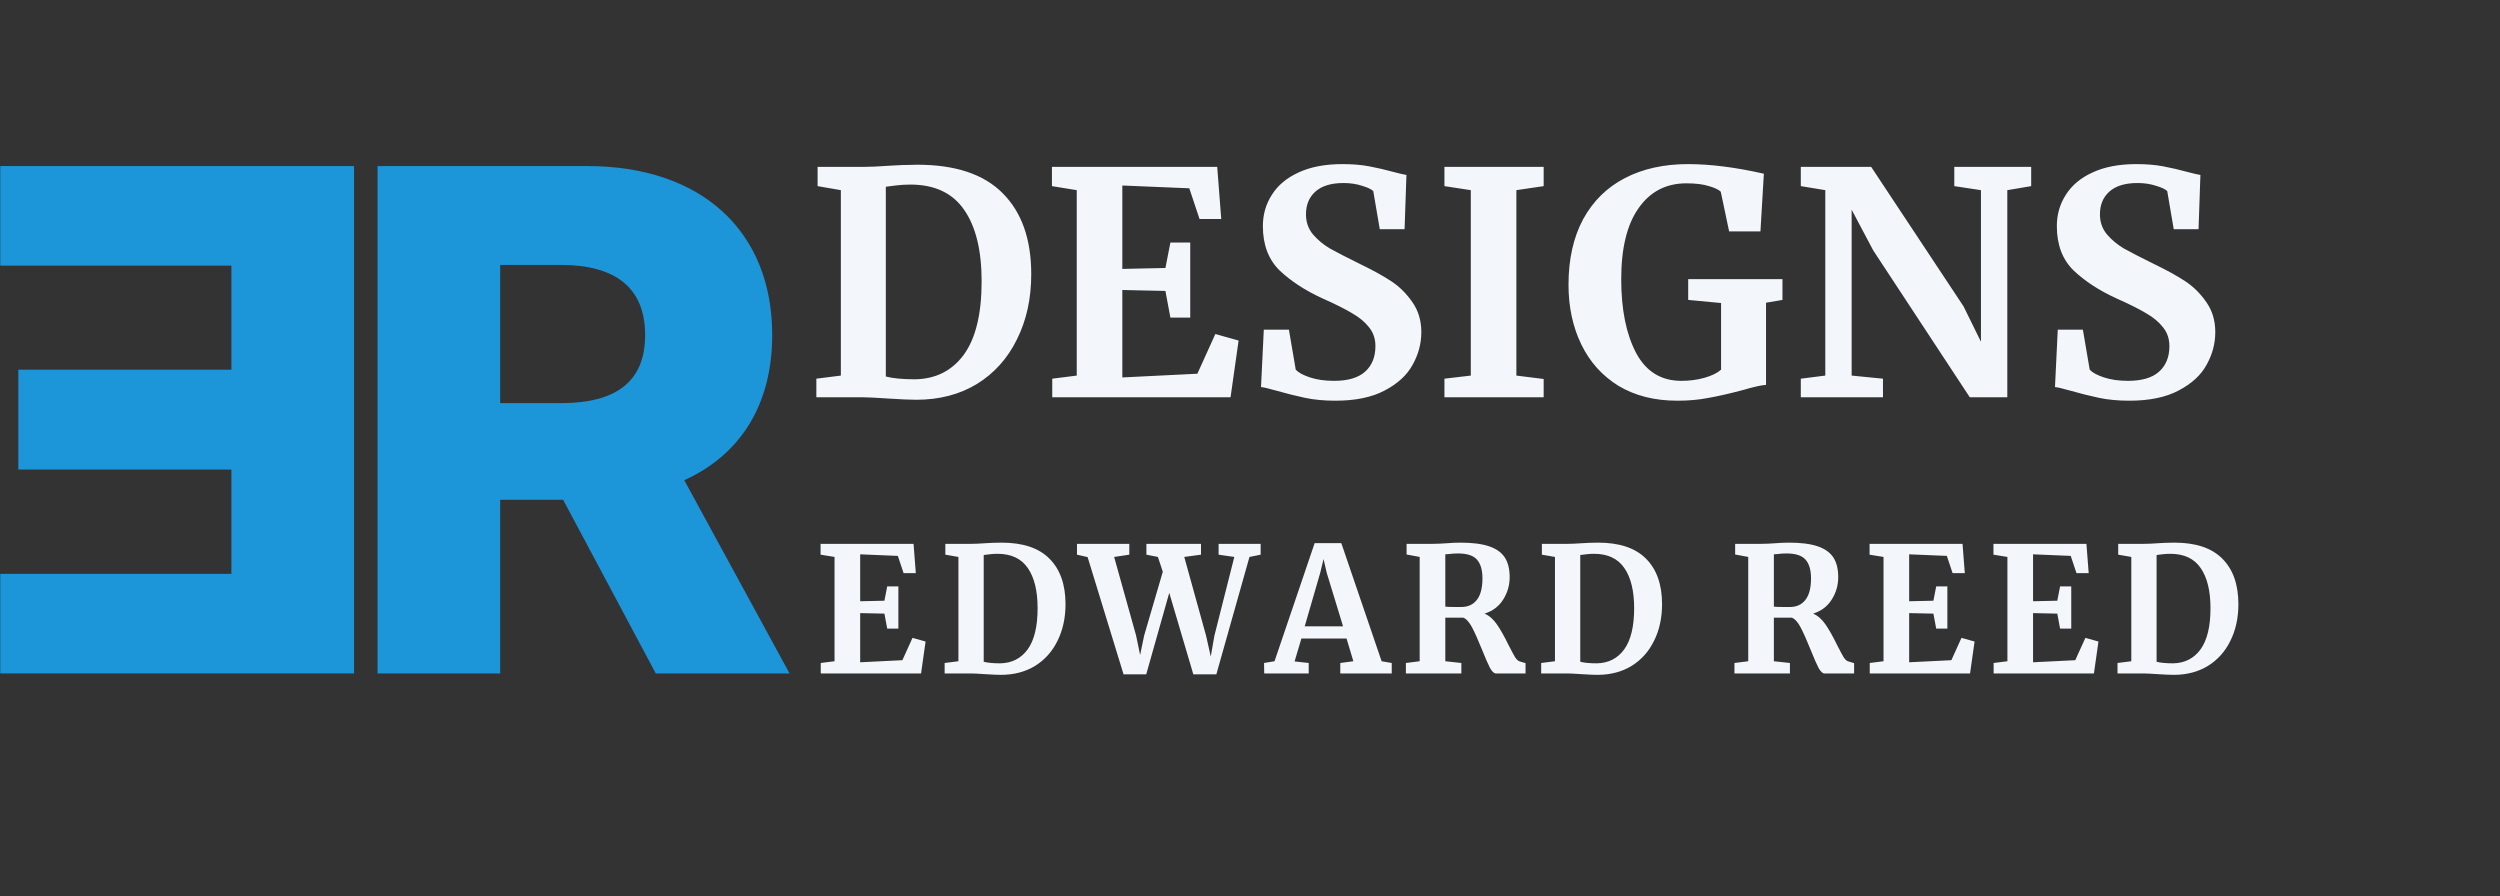 <svg width="516" height="185" viewBox="0 0 516 185" fill="none" xmlns="http://www.w3.org/2000/svg">
<rect x="0" y="0" width="516" height="185" fill="#333333" stroke="none"/>
<path d="M73.074 139H0.051V118.443H47.761V96.915H3.784V76.307H47.761V54.83H0.051V34.273H73.074V139Z" fill="#1c95d9"/>
<path d="M77.926 139H103.239V103.153H116.227L135.352 139H162.966L141.233 99.114C152.739 93.898 159.386 83.619 159.386 69.148C159.386 47.619 144.71 34.273 121.188 34.273H77.926V139ZM103.239 83.21V54.676H115.716C127.068 54.676 133.153 59.432 133.153 69.148C133.153 78.864 127.068 83.21 115.716 83.21H103.239Z" fill="#1c95d9"/>
<path d="M173.552 39.248L168.752 38.416V34.448H178.096C179.504 34.448 181.403 34.363 183.792 34.192C184.347 34.149 185.179 34.107 186.288 34.064C187.44 34.021 188.464 34 189.36 34C197.211 34 203.077 35.963 206.96 39.888C210.885 43.813 212.848 49.381 212.848 56.592C212.848 61.627 211.867 66.107 209.904 70.032C207.984 73.957 205.232 77.029 201.648 79.248C198.064 81.424 193.883 82.512 189.104 82.512C187.867 82.512 185.925 82.427 183.28 82.256C180.805 82.085 179.12 82 178.224 82H168.496V78.16L173.552 77.52V39.248ZM182.832 77.712C184.283 78.096 186.309 78.288 188.912 78.288C193.179 78.203 196.528 76.496 198.96 73.168C201.392 69.797 202.608 64.763 202.608 58.064C202.608 51.707 201.413 46.8 199.024 43.344C196.635 39.845 192.923 38.096 187.888 38.096C186.821 38.096 185.797 38.16 184.816 38.288C183.877 38.416 183.216 38.501 182.832 38.544V77.712ZM222.24 39.248L217.12 38.416V34.448H251.232L252.064 45.2H247.583L245.472 38.864L231.648 38.288V55.504L240.544 55.312L241.568 50.064H245.664V65.552H241.568L240.544 60.048L231.648 59.856V77.904L247.136 77.136L250.847 68.944L255.648 70.288L253.984 82H217.184V78.16L222.24 77.52V39.248ZM275.633 82.704C273.329 82.704 271.26 82.512 269.425 82.128C267.59 81.744 265.542 81.232 263.281 80.592C261.788 80.165 260.785 79.931 260.273 79.888L260.849 68.048H266.033L267.441 76.304C267.996 76.901 268.977 77.435 270.385 77.904C271.836 78.373 273.478 78.608 275.313 78.608C278.172 78.608 280.305 77.989 281.713 76.752C283.164 75.472 283.889 73.701 283.889 71.44C283.889 69.947 283.462 68.667 282.609 67.6C281.756 66.491 280.582 65.509 279.089 64.656C277.596 63.76 275.548 62.736 272.945 61.584C269.404 59.963 266.46 58.043 264.113 55.824C261.809 53.563 260.657 50.512 260.657 46.672C260.657 44.283 261.276 42.128 262.513 40.208C263.75 38.245 265.585 36.709 268.017 35.6C270.492 34.448 273.5 33.872 277.041 33.872C279.132 33.872 280.966 34.021 282.545 34.32C284.166 34.619 285.916 35.024 287.793 35.536C288.902 35.835 289.734 36.027 290.289 36.112L289.905 47.312H284.785L283.441 39.44C283.057 39.056 282.289 38.693 281.137 38.352C279.985 37.968 278.705 37.776 277.297 37.776C274.737 37.776 272.796 38.373 271.473 39.568C270.193 40.72 269.553 42.277 269.553 44.24C269.553 45.819 270.022 47.184 270.961 48.336C271.942 49.488 273.116 50.469 274.481 51.28C275.846 52.048 278.001 53.157 280.945 54.608C283.334 55.76 285.382 56.891 287.089 58C288.796 59.109 290.268 60.56 291.505 62.352C292.742 64.101 293.361 66.171 293.361 68.56C293.361 70.907 292.764 73.147 291.569 75.28C290.417 77.413 288.497 79.184 285.809 80.592C283.164 82 279.772 82.704 275.633 82.704ZM303.572 39.248L298.132 38.416V34.448H318.612V38.416L312.98 39.248V77.52L318.612 78.224V82H298.132V78.16L303.572 77.52V39.248ZM346.204 82.704C341.511 82.704 337.457 81.68 334.044 79.632C330.673 77.541 328.113 74.683 326.364 71.056C324.615 67.429 323.74 63.333 323.74 58.768C323.74 53.52 324.743 49.019 326.748 45.264C328.796 41.509 331.676 38.672 335.388 36.752C339.1 34.832 343.431 33.872 348.38 33.872C353.031 33.872 358.257 34.533 364.06 35.856L363.356 47.76H356.892L355.164 39.568C354.737 39.141 353.927 38.757 352.732 38.416C351.537 38.032 349.98 37.84 348.06 37.84C343.879 37.84 340.593 39.547 338.204 42.96C335.815 46.331 334.62 51.216 334.62 57.616C334.62 63.888 335.644 68.965 337.692 72.848C339.74 76.688 342.855 78.608 347.036 78.608C348.743 78.608 350.343 78.395 351.836 77.968C353.329 77.541 354.46 76.987 355.228 76.304V62.544L348.444 61.904V57.616H367.9V61.904L364.508 62.48V79.44C363.612 79.483 361.991 79.845 359.644 80.528C356.913 81.253 354.567 81.787 352.604 82.128C350.684 82.512 348.551 82.704 346.204 82.704ZM376.741 39.248L371.685 38.416V34.448H386.213L405.285 63.248L408.869 70.544V39.248L403.365 38.416V34.448H419.237V38.416L414.309 39.248V82H406.565L386.661 51.728L382.181 43.28V77.52L388.645 78.16V82H371.685V78.16L376.741 77.52V39.248ZM439.508 82.704C437.204 82.704 435.135 82.512 433.3 82.128C431.465 81.744 429.417 81.232 427.156 80.592C425.663 80.165 424.66 79.931 424.148 79.888L424.724 68.048H429.908L431.316 76.304C431.871 76.901 432.852 77.435 434.26 77.904C435.711 78.373 437.353 78.608 439.188 78.608C442.047 78.608 444.18 77.989 445.588 76.752C447.039 75.472 447.764 73.701 447.764 71.44C447.764 69.947 447.337 68.667 446.484 67.6C445.631 66.491 444.457 65.509 442.964 64.656C441.471 63.76 439.423 62.736 436.82 61.584C433.279 59.963 430.335 58.043 427.988 55.824C425.684 53.563 424.532 50.512 424.532 46.672C424.532 44.283 425.151 42.128 426.388 40.208C427.625 38.245 429.46 36.709 431.892 35.6C434.367 34.448 437.375 33.872 440.916 33.872C443.007 33.872 444.841 34.021 446.42 34.32C448.041 34.619 449.791 35.024 451.668 35.536C452.777 35.835 453.609 36.027 454.164 36.112L453.78 47.312H448.66L447.316 39.44C446.932 39.056 446.164 38.693 445.012 38.352C443.86 37.968 442.58 37.776 441.172 37.776C438.612 37.776 436.671 38.373 435.348 39.568C434.068 40.72 433.428 42.277 433.428 44.24C433.428 45.819 433.897 47.184 434.836 48.336C435.817 49.488 436.991 50.469 438.356 51.28C439.721 52.048 441.876 53.157 444.82 54.608C447.209 55.76 449.257 56.891 450.964 58C452.671 59.109 454.143 60.56 455.38 62.352C456.617 64.101 457.236 66.171 457.236 68.56C457.236 70.907 456.639 73.147 455.444 75.28C454.292 77.413 452.372 79.184 449.684 80.592C447.039 82 443.647 82.704 439.508 82.704Z" fill="#F3F6FB"/>
<path d="M172.248 114.952L169.368 114.484V112.252H188.556L189.024 118.3H186.504L185.316 114.736L177.54 114.412V124.096L182.544 123.988L183.12 121.036H185.424V129.748H183.12L182.544 126.652L177.54 126.544V136.696L186.252 136.264L188.34 131.656L191.04 132.412L190.104 139H169.404V136.84L172.248 136.48V114.952ZM197.818 114.952L195.118 114.484V112.252H200.374C201.166 112.252 202.234 112.204 203.578 112.108C203.89 112.084 204.358 112.06 204.982 112.036C205.63 112.012 206.206 112 206.71 112C211.126 112 214.426 113.104 216.61 115.312C218.818 117.52 219.922 120.652 219.922 124.708C219.922 127.54 219.37 130.06 218.266 132.268C217.186 134.476 215.638 136.204 213.622 137.452C211.606 138.676 209.254 139.288 206.566 139.288C205.87 139.288 204.778 139.24 203.29 139.144C201.898 139.048 200.95 139 200.446 139H194.974V136.84L197.818 136.48V114.952ZM203.038 136.588C203.854 136.804 204.994 136.912 206.458 136.912C208.858 136.864 210.742 135.904 212.11 134.032C213.478 132.136 214.162 129.304 214.162 125.536C214.162 121.96 213.49 119.2 212.146 117.256C210.802 115.288 208.714 114.304 205.882 114.304C205.282 114.304 204.706 114.34 204.154 114.412C203.626 114.484 203.254 114.532 203.038 114.556V136.588ZM222.289 112.252H233.089V114.484L229.957 114.952L234.493 131.188L235.321 135.184L236.149 131.188L240.001 118.012L238.993 114.952L236.617 114.484V112.252H247.885V114.484L244.429 114.952L248.929 131.188L249.901 135.508L250.657 131.188L254.761 114.952L251.521 114.484V112.252H260.197V114.484L257.893 114.952L251.053 139.18H246.301L241.333 122.368L236.581 139.18H231.901L224.485 114.988L222.289 114.484V112.252ZM271.342 112.108H276.85L285.166 136.48L287.254 136.84V139H276.634V136.84L279.334 136.48L277.93 131.8H268.606L267.202 136.516L270.118 136.84V139H260.938L260.902 136.84L263.062 136.48L271.342 112.108ZM273.826 118.192L273.178 115.384L272.494 118.228L269.29 129.28H277.21L273.826 118.192ZM290.176 136.84L293.02 136.48V114.952L290.32 114.448V112.252H295.54C295.996 112.252 296.5 112.24 297.052 112.216C297.604 112.192 298.024 112.168 298.312 112.144C299.56 112.048 300.592 112 301.408 112C303.88 112 305.86 112.252 307.348 112.756C308.836 113.26 309.916 114.028 310.588 115.06C311.26 116.092 311.596 117.448 311.596 119.128C311.596 120.784 311.152 122.32 310.264 123.736C309.376 125.152 308.092 126.124 306.412 126.652C307.372 127.06 308.224 127.804 308.968 128.884C309.712 129.964 310.504 131.368 311.344 133.096C311.944 134.272 312.4 135.124 312.712 135.652C313.048 136.156 313.372 136.444 313.684 136.516L314.872 136.876V139H308.752C308.368 139 307.96 138.616 307.528 137.848C307.12 137.056 306.58 135.82 305.908 134.14C305.116 132.172 304.432 130.636 303.856 129.532C303.28 128.428 302.668 127.744 302.02 127.48H298.312V136.48L301.624 136.84V139H290.176V136.84ZM301.624 125.284C302.992 125.284 304.06 124.792 304.828 123.808C305.596 122.824 305.98 121.348 305.98 119.38C305.98 117.628 305.596 116.332 304.828 115.492C304.084 114.652 302.788 114.232 300.94 114.232C300.268 114.232 299.692 114.268 299.212 114.34C298.756 114.388 298.456 114.412 298.312 114.412V125.212C298.6 125.26 299.296 125.284 300.4 125.284H301.624ZM320.945 114.952L318.245 114.484V112.252H323.501C324.293 112.252 325.361 112.204 326.705 112.108C327.017 112.084 327.485 112.06 328.109 112.036C328.757 112.012 329.333 112 329.837 112C334.253 112 337.553 113.104 339.737 115.312C341.945 117.52 343.049 120.652 343.049 124.708C343.049 127.54 342.497 130.06 341.393 132.268C340.313 134.476 338.765 136.204 336.749 137.452C334.733 138.676 332.381 139.288 329.693 139.288C328.997 139.288 327.905 139.24 326.417 139.144C325.025 139.048 324.077 139 323.573 139H318.101V136.84L320.945 136.48V114.952ZM326.165 136.588C326.981 136.804 328.121 136.912 329.585 136.912C331.985 136.864 333.869 135.904 335.237 134.032C336.605 132.136 337.289 129.304 337.289 125.536C337.289 121.96 336.617 119.2 335.273 117.256C333.929 115.288 331.841 114.304 329.009 114.304C328.409 114.304 327.833 114.34 327.281 114.412C326.753 114.484 326.381 114.532 326.165 114.556V136.588ZM357.991 136.84L360.835 136.48V114.952L358.135 114.448V112.252H363.355C363.811 112.252 364.315 112.24 364.867 112.216C365.419 112.192 365.839 112.168 366.127 112.144C367.375 112.048 368.407 112 369.223 112C371.695 112 373.675 112.252 375.163 112.756C376.651 113.26 377.731 114.028 378.403 115.06C379.075 116.092 379.411 117.448 379.411 119.128C379.411 120.784 378.967 122.32 378.079 123.736C377.191 125.152 375.907 126.124 374.227 126.652C375.187 127.06 376.039 127.804 376.783 128.884C377.527 129.964 378.319 131.368 379.159 133.096C379.759 134.272 380.215 135.124 380.527 135.652C380.863 136.156 381.187 136.444 381.499 136.516L382.687 136.876V139H376.567C376.183 139 375.775 138.616 375.343 137.848C374.935 137.056 374.395 135.82 373.723 134.14C372.931 132.172 372.247 130.636 371.671 129.532C371.095 128.428 370.483 127.744 369.835 127.48H366.127V136.48L369.439 136.84V139H357.991V136.84ZM369.439 125.284C370.807 125.284 371.875 124.792 372.643 123.808C373.411 122.824 373.795 121.348 373.795 119.38C373.795 117.628 373.411 116.332 372.643 115.492C371.899 114.652 370.603 114.232 368.755 114.232C368.083 114.232 367.507 114.268 367.027 114.34C366.571 114.388 366.271 114.412 366.127 114.412V125.212C366.415 125.26 367.111 125.284 368.215 125.284H369.439ZM388.76 114.952L385.88 114.484V112.252H405.068L405.536 118.3H403.016L401.828 114.736L394.052 114.412V124.096L399.056 123.988L399.632 121.036H401.936V129.748H399.632L399.056 126.652L394.052 126.544V136.696L402.764 136.264L404.852 131.656L407.552 132.412L406.616 139H385.916V136.84L388.76 136.48V114.952ZM414.33 114.952L411.45 114.484V112.252H430.638L431.106 118.3H428.586L427.398 114.736L419.622 114.412V124.096L424.626 123.988L425.202 121.036H427.506V129.748H425.202L424.626 126.652L419.622 126.544V136.696L428.334 136.264L430.422 131.656L433.122 132.412L432.186 139H411.486V136.84L414.33 136.48V114.952ZM439.9 114.952L437.2 114.484V112.252H442.456C443.248 112.252 444.316 112.204 445.66 112.108C445.972 112.084 446.44 112.06 447.064 112.036C447.712 112.012 448.288 112 448.792 112C453.208 112 456.508 113.104 458.692 115.312C460.9 117.52 462.004 120.652 462.004 124.708C462.004 127.54 461.452 130.06 460.348 132.268C459.268 134.476 457.72 136.204 455.704 137.452C453.688 138.676 451.336 139.288 448.648 139.288C447.952 139.288 446.86 139.24 445.372 139.144C443.98 139.048 443.032 139 442.528 139H437.056V136.84L439.9 136.48V114.952ZM445.12 136.588C445.936 136.804 447.076 136.912 448.54 136.912C450.94 136.864 452.824 135.904 454.192 134.032C455.56 132.136 456.244 129.304 456.244 125.536C456.244 121.96 455.572 119.2 454.228 117.256C452.884 115.288 450.796 114.304 447.964 114.304C447.364 114.304 446.788 114.34 446.236 114.412C445.708 114.484 445.336 114.532 445.12 114.556V136.588Z" fill="#F3F6FB"/>
</svg>
